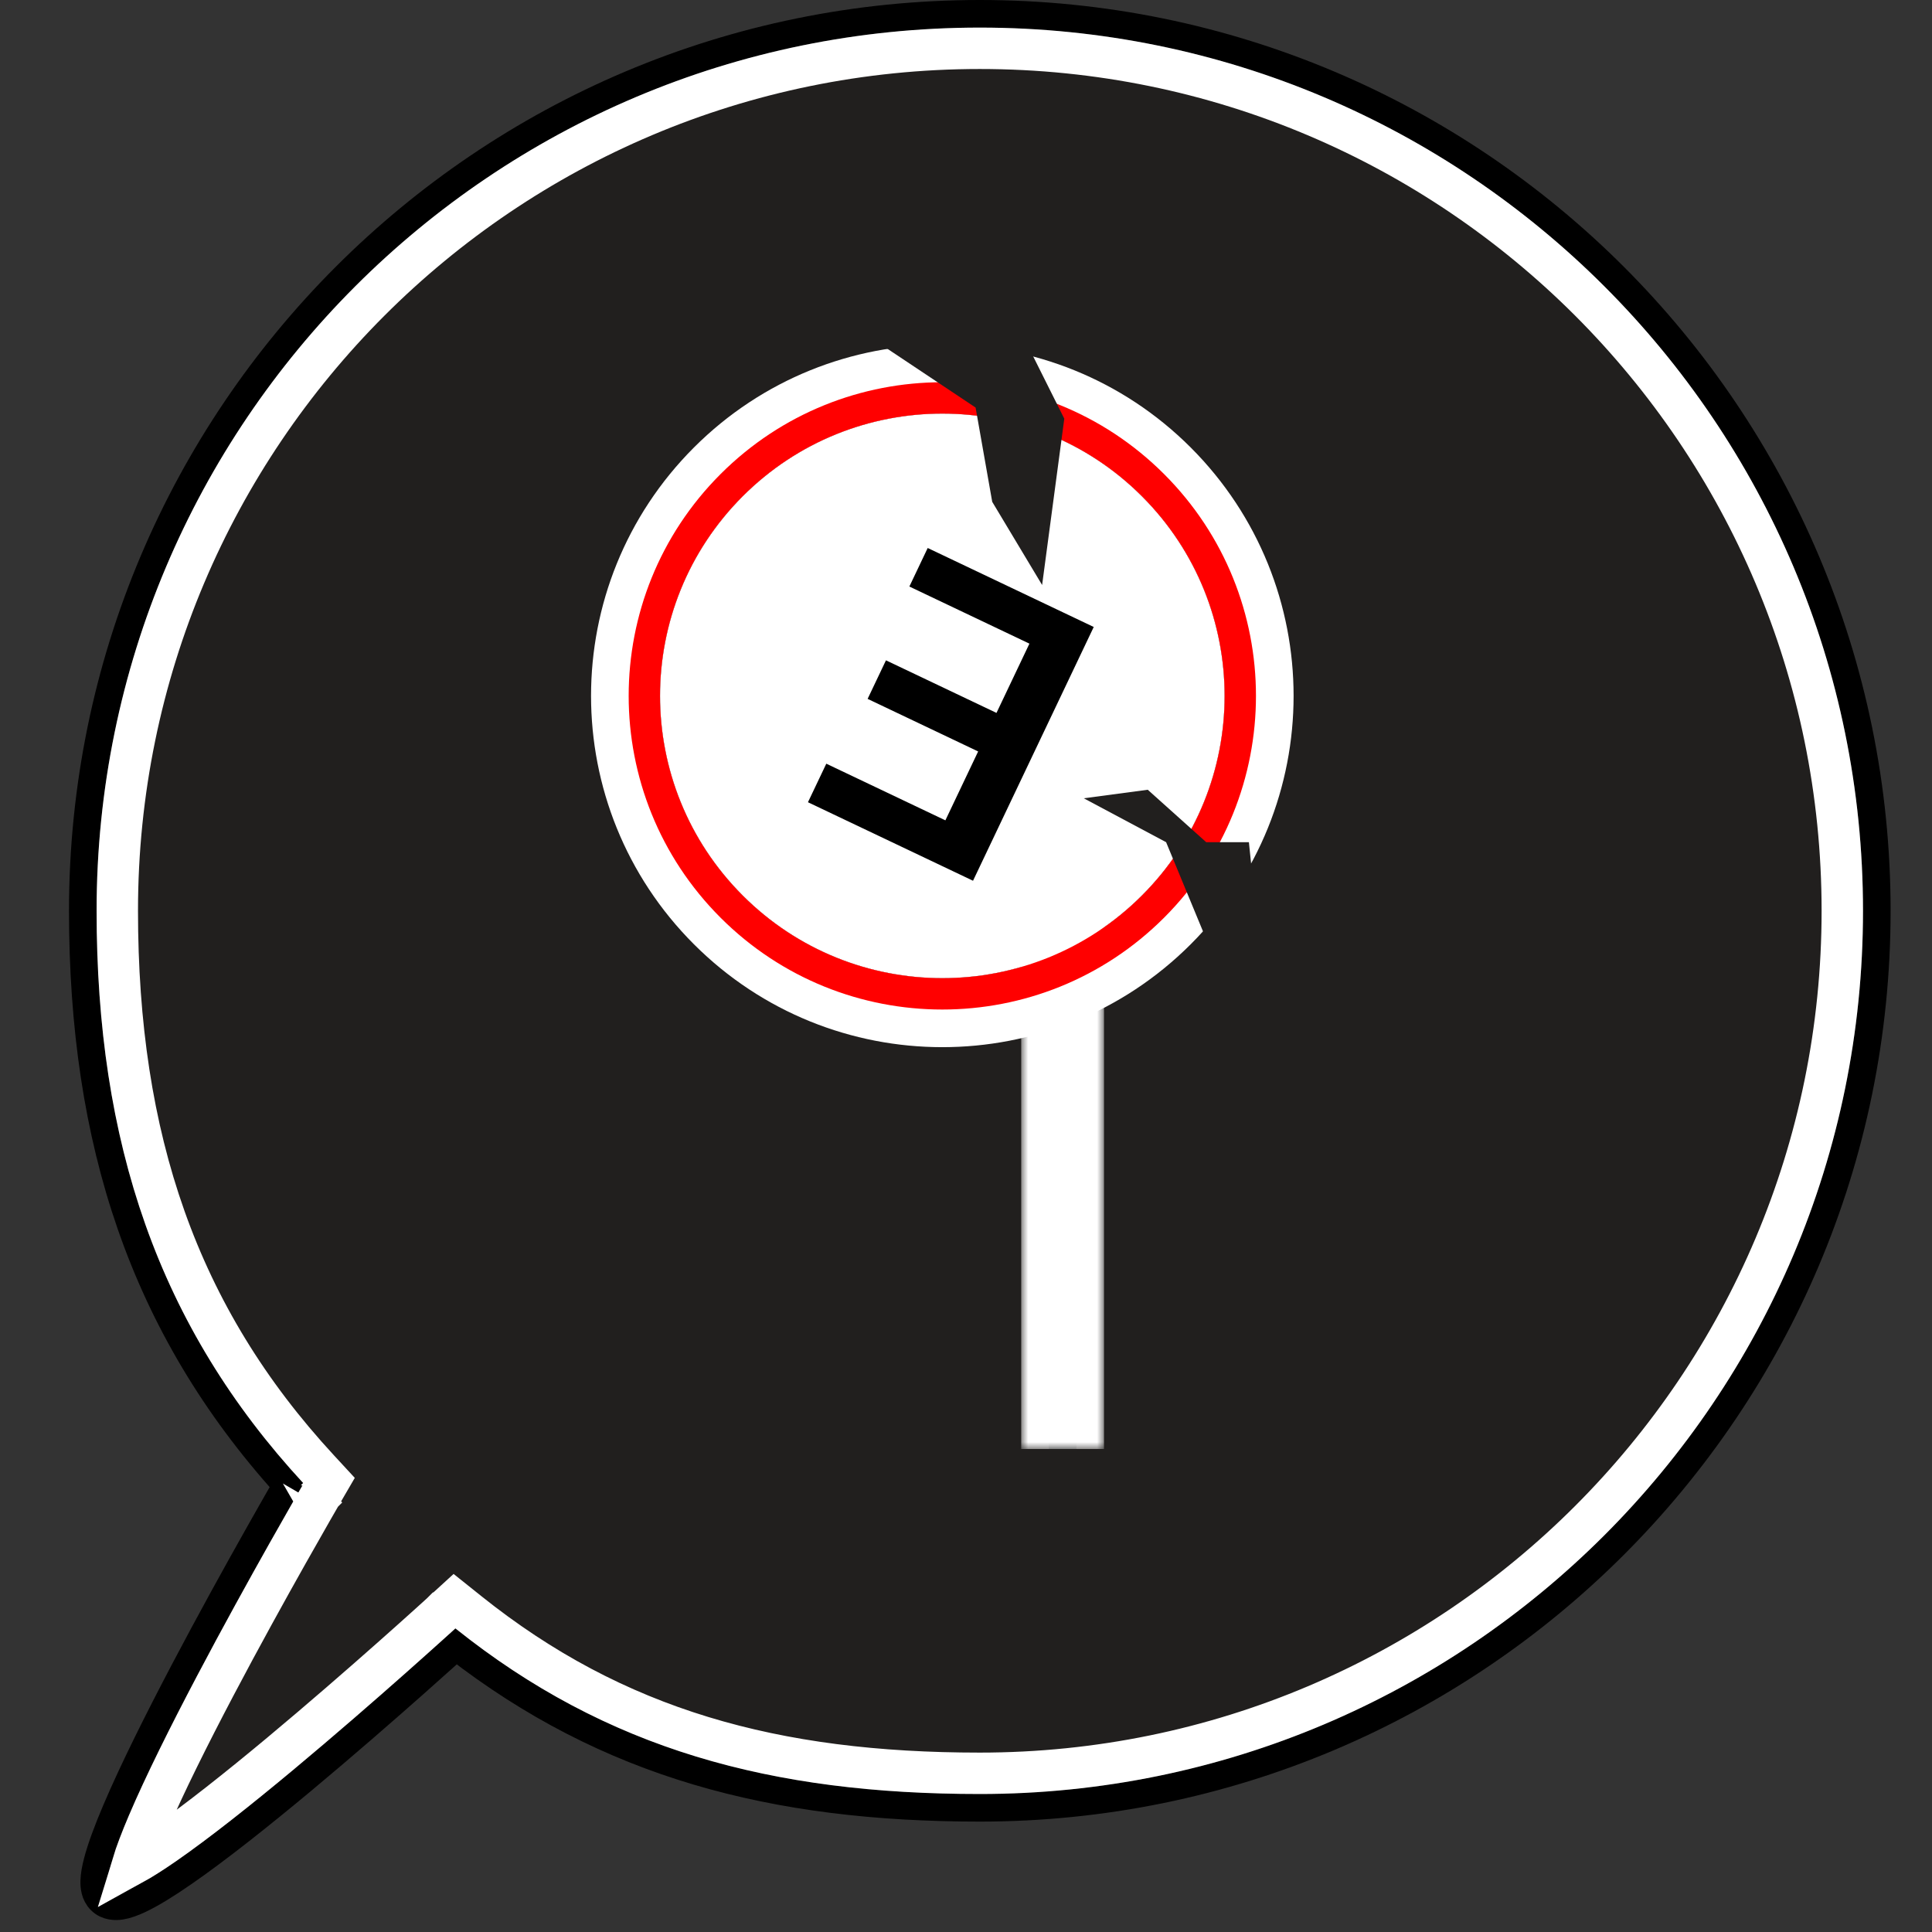<svg width="140" height="140" viewBox="0 0 140 140" fill="none" xmlns="http://www.w3.org/2000/svg">
<rect x="0" y="0" width="140" height="140" fill="#333333" stroke="none"/>
<path d="M71 1C106.899 1 136 30.102 136 66C136 101.899 106.899 131 71 131C56.026 131 44.034 127.845 33.047 119.307C32.937 119.406 32.814 119.519 32.678 119.642C32.043 120.214 31.134 121.028 30.038 121.999C27.846 123.94 24.901 126.51 21.891 129.019C18.885 131.523 15.795 133.984 13.319 135.697C12.088 136.55 10.97 137.245 10.071 137.664C9.628 137.871 9.18 138.038 8.767 138.104C8.391 138.163 7.765 138.179 7.293 137.707C6.862 137.276 6.819 136.684 6.828 136.315C6.838 135.893 6.928 135.409 7.06 134.906C7.324 133.891 7.809 132.598 8.424 131.154C9.659 128.256 11.487 124.603 13.365 121.034C15.246 117.46 17.189 113.952 18.66 111.338C19.396 110.03 20.015 108.945 20.449 108.188C20.57 107.977 20.677 107.792 20.768 107.634C10.373 96.126 6 82.707 6 66C6 30.102 35.102 1 71 1Z" stroke="black" stroke-width="2"/>
<path d="M71 3.5C105.518 3.5 133.5 31.482 133.5 66C133.5 100.518 105.518 128.5 71 128.5C56.135 128.5 44.557 125.326 33.938 116.829L32.935 116.027L31.988 116.893H31.987L31.973 116.907C31.962 116.917 31.945 116.932 31.924 116.951C31.881 116.99 31.817 117.049 31.733 117.125C31.566 117.277 31.319 117.5 31.004 117.784C30.374 118.352 29.471 119.162 28.381 120.127C26.2 122.059 23.274 124.611 20.29 127.098C17.298 129.591 14.277 131.993 11.896 133.642C11.003 134.26 10.23 134.75 9.604 135.095C9.843 134.311 10.223 133.31 10.724 132.135C11.918 129.333 13.707 125.751 15.577 122.198C17.443 118.653 19.374 115.166 20.839 112.563C21.571 111.263 22.185 110.184 22.617 109.432C22.833 109.055 23.003 108.76 23.119 108.56C23.177 108.459 23.222 108.383 23.252 108.331C23.267 108.306 23.278 108.286 23.285 108.273C23.289 108.267 23.292 108.262 23.294 108.259C23.295 108.257 23.296 108.257 23.296 108.256L23.297 108.255C23.297 108.255 23.297 108.254 22 107.5L23.297 108.254L23.855 107.296L23.102 106.481C12.851 95.396 8.5 82.462 8.5 66C8.5 31.482 36.482 3.5 71 3.5Z" fill="#211F1E" stroke="white" stroke-width="3"/>
<mask id="path-3-outside-1_275_181" maskUnits="userSpaceOnUse" x="74" y="42" width="6" height="63" fill="black">
<rect fill="white" x="74" y="42" width="6" height="63"/>
<path d="M76 44H78V105H76V44Z"/>
</mask>
<path d="M76 44H78V105H76V44Z" fill="black"/>
<path d="M76 44V42H74V44H76ZM78 44H80V42H78V44ZM76 44V46H78V44V42H76V44ZM78 44H76V105H78H80V44H78ZM76 105H78V44H76H74V105H76Z" fill="white" mask="url(#path-3-outside-1_275_181)"/>
<path d="M52.053 34.195C61.017 25.23 75.551 25.23 84.516 34.195C93.48 43.159 93.48 57.694 84.516 66.658C75.551 75.623 61.017 75.623 52.053 66.658C43.088 57.694 43.088 43.159 52.053 34.195Z" stroke="white" stroke-width="5"/>
<path d="M82.748 35.962C90.736 43.951 90.736 56.902 82.748 64.89C74.76 72.879 61.809 72.879 53.82 64.89C45.832 56.902 45.832 43.951 53.82 35.962C61.809 27.974 74.76 27.974 82.748 35.962Z" fill="white"/>
<path d="M79.256 45.433L70.509 63.822L58.548 58.133L59.877 55.34L68.506 59.445L70.88 54.453L62.871 50.643L64.2 47.85L72.209 51.66L74.596 46.641L65.896 42.502L67.224 39.71L79.256 45.433Z" fill="black"/>
<path fill-rule="evenodd" clip-rule="evenodd" d="M84.355 34.355C93.231 43.231 93.231 57.622 84.355 66.498C75.48 75.373 61.089 75.373 52.213 66.498C43.337 57.622 43.337 43.231 52.213 34.355C61.089 25.48 75.48 25.48 84.355 34.355ZM82.748 64.89C90.737 56.902 90.737 43.951 82.748 35.962C74.76 27.974 61.809 27.974 53.82 35.962C45.832 43.951 45.832 56.902 53.82 64.89C61.809 72.879 74.76 72.879 82.748 64.89Z" fill="#FF0000"/>
<path d="M70.695 29.534L63.463 24.713L70.293 21.9L74.713 25.516L77.123 30.338L75.516 42.391L71.9 36.364L70.695 29.534Z" fill="#211F1E"/>
<path d="M84.5 61.027L78.533 57.847L83.17 57.228L87.406 61.027L90.5 61.027L91.866 74.246L87.701 68.767L84.5 61.027Z" fill="#211F1E"/>
</svg>
